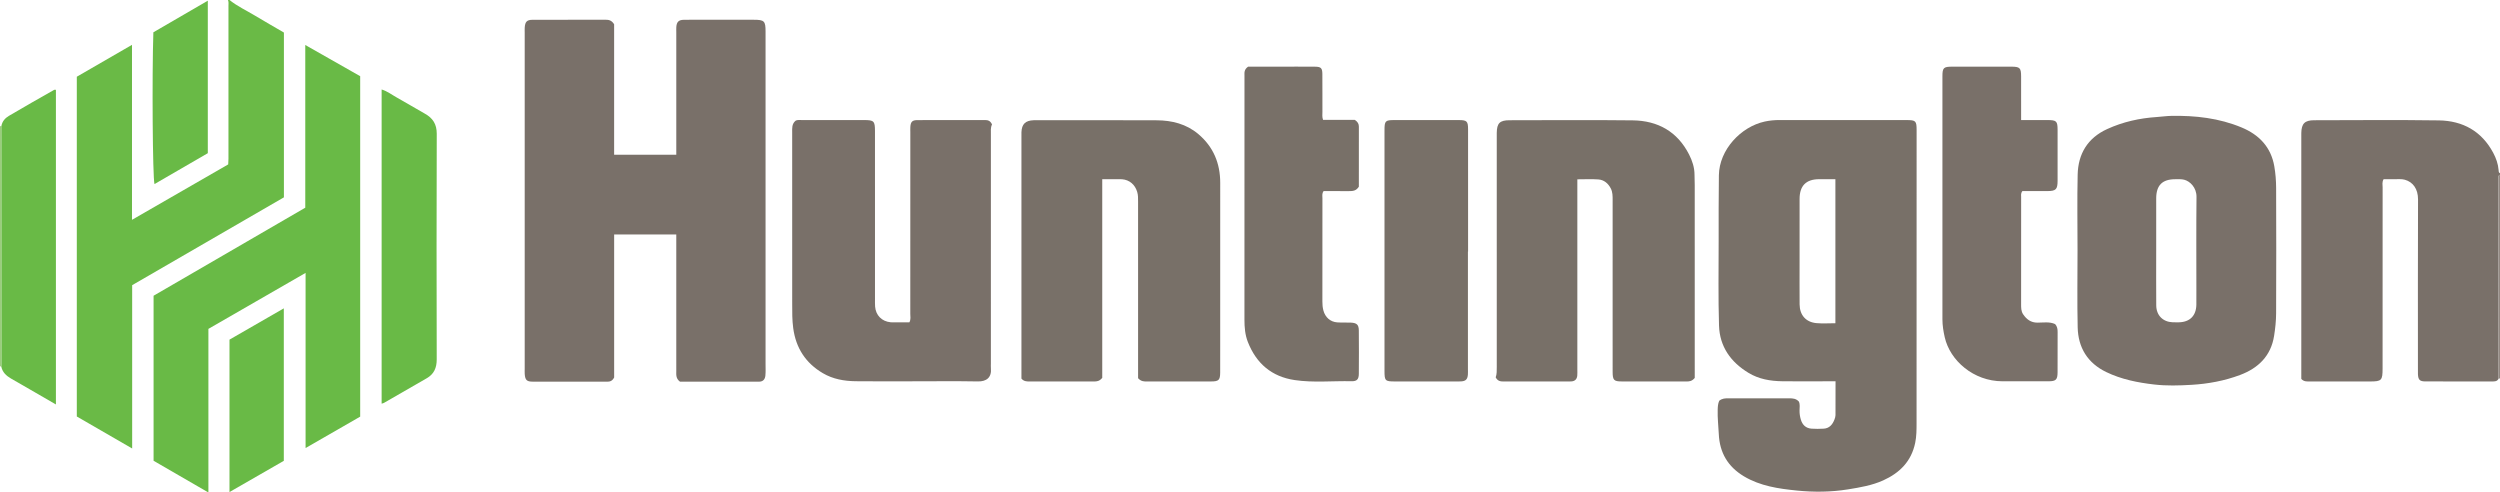 <?xml version="1.0" encoding="iso-8859-1"?>
<!-- Generator: Adobe Illustrator 27.0.0, SVG Export Plug-In . SVG Version: 6.00 Build 0)  -->
<svg version="1.1" id="Layer_1" xmlns="http://www.w3.org/2000/svg" xmlns:xlink="http://www.w3.org/1999/xlink" x="0px" y="0px"
	 viewBox="0 0 1645 324.06" style="enable-background:new 0 0 1645 324.06;" xml:space="preserve">
<g>
	<path style="fill:#797069;" d="M1644.072,249.119c-0.851,1.88-2.528,1.886-4.226,1.885c-14.666-0.005-29.332,0.035-43.997-0.029
		c-3.703-0.016-4.676-1.113-4.842-4.771c-0.053-1.164-0.009-2.333-0.009-3.499c0-37.164-0.076-74.329,0.068-111.492
		c0.027-6.883-3.339-11.485-8.697-12.952c-2.187-0.599-4.627-0.308-6.954-0.355c-2.312-0.047-4.625-0.01-6.982-0.01
		c-1.17,1.884-0.663,3.757-0.664,5.501c-0.036,39.664-0.027,79.328-0.028,118.992c0,7.978-0.618,8.613-8.358,8.614
		c-12.999,0.001-25.998,0-38.997,0.001c-2.145,0-4.369,0.3-6.127-1.685c0-2.54,0-5.175,0-7.81c0-50.33,0-100.66,0-150.99
		c0-1-0.015-2,0.002-3c0.108-6.19,2.255-8.392,8.5-8.399c27.332-0.031,54.667-0.303,81.993,0.1
		c15.724,0.232,28.172,7.063,35.797,21.356c1.88,3.525,3.212,7.282,3.528,11.323c0.064,0.816-0.038,1.686,0.921,2.102
		c0,0.333,0,0.667,0,1c-1.5,0.615-0.988,1.935-0.988,3.01C1644.02,161.713,1644.047,205.416,1644.072,249.119z"/>
	<path style="fill:#6ABA46;" d="M151,0c5.161,4.123,11.151,6.898,16.767,10.278c6.26,3.768,12.611,7.383,19.047,11.137
		c0,35.998,0,71.962,0,108.433c-33.087,19.153-66.425,38.45-99.848,57.797c0,35.633,0,71.104,0,107.461
		c-12.487-7.219-24.435-14.126-36.425-21.057c0-74.543,0-148.828,0-223.567c11.741-6.787,23.744-13.724,36.314-20.99
		c0,38.555,0,76.337,0,115.148c21.561-12.419,42.446-24.449,63.312-36.467c0.066-1.439,0.164-2.591,0.164-3.742
		c0.008-33.494,0.009-66.988-0.003-100.483c0-1.32,0.226-2.671-0.329-3.95C150.333,0,150.667,0,151,0z"/>
	<path style="fill:#9BCC7E;" d="M0,83c0.319,0.067,0.628,0.036,0.928-0.093c0.023,52.427,0.047,104.854,0.064,157.281
		c0,0.329-0.094,0.658-0.145,0.987C0.554,241.166,0.272,241.108,0,241C0,188.333,0,135.667,0,83z"/>
	<path style="fill:#938A84;" d="M1644.072,249.119c-0.025-43.703-0.052-87.406-0.059-131.109c0-1.075-0.512-2.395,0.988-3.01
		c0,44.667,0,89.333,0,134C1644.683,248.977,1644.373,249.017,1644.072,249.119z"/>
	<path style="fill:#797069;" d="M404.096,15.965c0,28.366,0,56.984,0,85.871c13.66,0,27.044,0,40.902,0c0-1.926,0-3.717,0-5.509
		c0-24.994,0-49.989,0-74.983c0-1.166-0.06-2.337,0.013-3.499c0.213-3.401,1.517-4.763,4.958-4.819
		c5.664-0.093,11.33-0.026,16.996-0.026c9.665,0,19.329-0.006,28.994,0.002c6.966,0.006,7.779,0.801,7.779,7.684
		c0.004,72.984,0.003,145.968,0,218.952c0,2.498,0.133,5.012-0.11,7.489c-0.231,2.361-1.438,4.013-4.184,4.009
		c-17.483-0.022-34.966-0.011-52.022-0.011c-2.831-2.094-2.421-4.696-2.421-7.168c-0.004-27.994-0.002-55.988-0.002-83.981
		c0-1.803,0-3.607,0-5.69c-13.7,0-27.093,0-40.88,0c0,31.672,0,63.264,0,94.08c-1.41,2.766-3.252,2.779-5.126,2.778
		c-16.163-0.007-32.326,0.028-48.489-0.026c-3.931-0.013-4.938-1.092-5.23-5.034c-0.086-1.16-0.014-2.332-0.014-3.498
		c0-73.65,0-147.301,0-220.951c0-1.166-0.063-2.337,0.015-3.498c0.259-3.848,1.425-5.102,5.184-5.114
		c15.996-0.05,31.993-0.005,47.989-0.041C400.568,12.975,402.426,13.311,404.096,15.965z"/>
	<path style="fill:#787068;" d="M1131.262,263.695c1.986-1.602,3.966-1.604,5.987-1.6c13.326,0.025,26.652,0.038,39.978-0.011
		c2.408-0.009,4.663,0.148,6.449,2.179c0.812,1.819,0.463,3.85,0.425,5.82c-0.039,2.029,0.262,3.981,0.814,5.895
		c1.017,3.523,3.274,5.796,7.027,6.075c2.645,0.197,5.323,0.153,7.976,0.011c3.817-0.205,5.877-2.702,7.15-5.998
		c0.356-0.921,0.68-1.928,0.688-2.897c0.057-7.281,0.031-14.563,0.031-22.278c-2.871,0-5.331,0-7.79,0
		c-9.162,0-18.326,0.117-27.485-0.036c-7.698-0.128-15.169-1.392-21.931-5.476c-11.755-7.1-19.036-17.302-19.464-31.12
		c-0.572-18.473-0.244-36.974-0.247-55.463c-0.002-14.491-0.037-28.984,0.158-43.473c0.227-16.805,14.478-31.923,30.122-35.337
		c3.253-0.71,6.556-1.011,9.906-1.007c27.818,0.036,55.637,0.015,83.455,0.024c6.049,0.002,6.619,0.551,6.62,6.559
		c0.01,64.299,0.024,128.598-0.036,192.897c-0.004,4.292-0.002,8.572-0.893,12.889c-2.519,12.204-10.161,19.814-21.062,24.742
		c-7.336,3.317-15.191,4.619-23.062,5.898c-11.233,1.825-22.561,1.918-33.785,0.784c-12.023-1.215-24.073-2.944-34.797-9.366
		c-10.551-6.318-16.001-15.545-16.536-27.824c-0.231-5.311-0.913-10.598-0.726-15.936
		C1130.306,267.636,1130.368,265.663,1131.262,263.695z M1207.69,117.902c-3.827,0-7.305-0.019-10.782,0.004
		c-8.531,0.057-12.761,4.318-12.778,12.949c-0.027,13.98-0.007,27.961-0.007,41.941c0,9.154-0.059,18.308,0.019,27.461
		c0.06,7.056,4.114,11.715,11.065,12.358c4.075,0.377,8.214,0.069,12.483,0.069C1207.69,180.975,1207.69,149.743,1207.69,117.902z"
		/>
	<path style="fill:#797069;" d="M652.749,81.904c-1.026,2.041-0.742,4.211-0.742,6.338c-0.007,50.327-0.006,100.653-0.006,150.98
		c0,1-0.084,2.008,0.014,2.998c0.619,6.25-2.993,8.867-8.566,8.762c-13.993-0.266-27.995-0.088-41.993-0.088
		c-12.832,0-25.665,0.119-38.494-0.045c-7.528-0.097-14.878-1.39-21.51-5.287c-11.354-6.67-17.746-16.56-19.512-29.63
		c-0.718-5.317-0.67-10.613-0.672-15.929c-0.016-37.662-0.006-75.323-0.014-112.985c-0.001-2.668-0.286-5.394,2.176-7.536
		c1.382-0.807,3.086-0.466,4.723-0.469c13.498-0.027,26.996-0.021,40.495-0.012c6.384,0.004,7.084,0.695,7.086,7.206
		c0.011,36.828,0.005,73.657,0.008,110.485c0,1.666-0.045,3.338,0.073,4.997c0.41,5.756,4.402,9.805,10.179,10.363
		c0.992,0.096,1.998,0.049,2.998,0.05c3.141,0.005,6.281,0.002,9.38,0.002c1.081-1.968,0.598-3.833,0.6-5.601
		c0.034-39.828,0.026-79.656,0.026-119.484c0-1.167-0.058-2.337,0.014-3.499c0.207-3.345,1.22-4.476,4.612-4.491
		c14.831-0.066,29.663-0.014,44.494-0.046C650.135,78.978,651.72,79.512,652.749,81.904z"/>
	<path style="fill:#797069;" d="M1367.015,164.907c-0.003-16.659-0.292-33.325,0.086-49.975
		c0.312-13.745,6.571-24.127,19.405-30.004c10.386-4.756,21.338-7.188,32.702-7.933c3.149-0.206,6.287-0.685,9.437-0.745
		c15.909-0.303,31.511,1.455,46.345,7.625c11.496,4.781,19.289,12.897,21.485,25.469c0.825,4.72,1.192,9.576,1.212,14.372
		c0.111,27.488,0.119,54.977-0.007,82.465c-0.023,4.955-0.556,9.951-1.334,14.851c-2.088,13.157-10.375,21.196-22.381,25.699
		c-10.311,3.867-21.009,5.842-32.062,6.491c-8.162,0.479-16.235,0.718-24.366-0.213c-10.946-1.252-21.652-3.38-31.639-8.203
		c-12.273-5.926-18.481-16.062-18.788-29.426C1366.725,198.565,1367.018,181.733,1367.015,164.907z M1418.779,164.959
		c0,11.993-0.072,23.987,0.028,35.979c0.055,6.603,4.396,10.9,10.904,11.131c1.331,0.047,2.665,0.032,3.997,0.005
		c7.21-0.149,11.367-4.312,11.497-11.565c0.057-3.164,0.013-6.33,0.013-9.494c-0.001-20.488-0.138-40.978,0.079-61.464
		c0.066-6.205-4.333-10.326-8.062-11.281c-1.891-0.484-3.964-0.344-5.954-0.34c-8.509,0.017-12.472,3.984-12.498,12.55
		C1418.75,141.972,1418.776,153.466,1418.779,164.959z"/>
	<path style="fill:#787068;" d="M748.861,248.864c0-1.935,0-4.09,0-6.246c0-36.647,0.003-73.294-0.008-109.941
		c-0.001-2.152,0.064-4.28-0.583-6.424c-1.445-4.788-5.04-7.913-9.978-8.307c-0.829-0.066-1.665-0.049-2.497-0.05
		c-3.324-0.005-6.649-0.002-10.519-0.002c0,43.928,0,87.648,0,130.723c-1.825,2.257-3.594,2.4-5.478,2.397
		c-14.159-0.024-28.318-0.024-42.477,0c-1.873,0.003-3.659-0.085-5.215-1.894c0-2.067,0-4.376,0-6.685c0-50.639,0-101.279,0-151.918
		c0-1.166-0.033-2.333,0.006-3.498c0.178-5.368,2.611-7.739,8.091-7.909c0.499-0.015,0.999-0.002,1.499-0.002
		c26.486,0,52.972-0.095,79.457,0.049c10.009,0.054,19.498,2.433,27.339,9.06c9.865,8.337,14.412,19.188,14.403,32.057
		c-0.025,35.814-0.009,71.628-0.009,107.442c0,5.83,0.04,11.661-0.013,17.49c-0.044,4.861-0.963,5.772-5.911,5.783
		c-14.159,0.032-28.318,0.002-42.477,0.022C752.632,251.014,750.819,251.01,748.861,248.864z"/>
	<path style="fill:#787068;" d="M1115.139,248.683c-1.907,2.285-3.705,2.335-5.582,2.331c-14.167-0.026-28.333,0.007-42.5-0.026
		c-5.125-0.012-5.927-0.875-5.941-6.262c-0.028-11.333-0.009-22.666-0.009-34c0-26.333-0.007-52.666,0.011-78.999
		c0.002-2.676,0.041-5.344-1.247-7.791c-1.737-3.299-4.424-5.599-8.146-5.869c-4.432-0.321-8.904-0.076-13.832-0.076
		c0,2.12,0,3.91,0,5.699c0,39.833,0,79.666-0.001,119.499c0,1.333,0.079,2.676-0.051,3.997c-0.224,2.288-1.498,3.628-3.863,3.785
		c-0.498,0.033-1,0.025-1.499,0.025c-14.333,0.001-28.667-0.019-43,0.023c-2.11,0.006-4.007-0.177-5.319-2.751
		c0.779-1.962,0.712-4.413,0.711-6.871c-0.014-50.333-0.011-100.666-0.011-150.999c0-1-0.012-2,0.002-3
		c0.086-6.355,1.995-8.281,8.421-8.286c27-0.019,54.002-0.241,80.998,0.078c16.542,0.196,29.41,7.323,37.126,22.457
		c2.124,4.166,3.577,8.578,3.584,13.353c0.003,2.332,0.139,4.664,0.139,6.997c0.009,40.333,0.007,80.666,0.007,120.999
		C1115.139,244.991,1115.139,246.983,1115.139,248.683z"/>
	<path style="fill:#69BA46;" d="M200.868,29.599c12.537,7.124,24.344,13.833,36.133,20.532c0,74.736,0,149.189,0,224.016
		c-11.702,6.729-23.463,13.493-35.927,20.66c0-38.672,0-76.542,0-115.24c-21.693,12.496-42.675,24.582-63.941,36.832
		c0,35.516,0,71.139,0,107.661c-12.429-7.192-24.233-14.022-36.08-20.877c0-36.197,0-72.16,0-108.588
		c33.091-19.204,66.413-38.541,99.815-57.926C200.868,101.15,200.868,65.853,200.868,29.599z"/>
	<path style="fill:#797069;" d="M1330.74,125.741c-1.164,1.489-0.826,2.7-0.827,3.823c-0.021,23.486-0.012,46.972-0.02,70.457
		c-0.001,2.346-0.053,4.725,1.315,6.756c2.237,3.32,5.08,5.523,9.419,5.522c3.935-0.001,7.99-0.748,11.657,0.958
		c1.424,1.61,1.639,3.363,1.63,5.252c-0.042,8.828,0.014,17.656-0.032,26.484c-0.025,4.82-1.063,5.869-5.849,5.889
		c-10.16,0.042-20.321,0.04-30.482,0.003c-18.959-0.069-34.421-13.574-37.917-28.956c-0.884-3.889-1.519-7.817-1.52-11.81
		c-0.014-53.301-0.014-106.602-0.003-159.903c0.001-5.597,0.746-6.336,6.369-6.347c12.992-0.026,25.984-0.026,38.976,0
		c5.609,0.011,6.413,0.815,6.431,6.326c0.026,7.829,0.007,15.657,0.007,23.486c0,1.625,0,3.25,0,5.318
		c6.04,0,11.659-0.012,17.279,0.003c6.008,0.017,6.704,0.672,6.715,6.476c0.021,11.16,0.024,22.32-0.001,33.48
		c-0.013,5.656-1.077,6.735-6.652,6.775C1341.62,125.772,1336.003,125.741,1330.74,125.741z"/>
	<path style="fill:#787068;" d="M821.258,43.862c6.467,0,13.29,0,20.114,0c7.999,0,15.999-0.056,23.997,0.026
		c3.834,0.039,4.707,0.916,4.743,4.762c0.079,8.332,0.006,16.665,0.041,24.997c0.007,1.624-0.289,3.293,0.408,5.208
		c7.117,0,14.233,0,20.854,0c2.026,1.307,2.725,2.681,2.723,4.502c-0.018,13.316-0.01,26.633-0.01,39.472
		c-1.76,2.827-4.063,2.93-6.452,2.918c-5.649-0.029-11.297-0.009-16.734-0.009c-1.223,1.64-0.782,3.195-0.784,4.647
		c-0.029,22.664-0.014,45.328-0.031,67.993c-0.002,2.007,0.141,3.963,0.666,5.922c1.2,4.475,4.547,7.517,9.141,7.831
		c2.987,0.204,6,0.007,8.993,0.158c3.859,0.195,5.139,1.391,5.176,5.174c0.093,9.498,0.084,18.998,0.004,28.496
		c-0.031,3.604-1.252,4.968-4.77,4.886c-12.473-0.291-24.999,1.078-37.417-0.752c-15.159-2.234-25.266-10.916-30.825-25.058
		c-1.854-4.717-2.253-9.658-2.251-14.687c0.027-53.494,0.015-106.988,0.023-160.482C818.869,47.9,818.485,45.792,821.258,43.862z"/>
	<path style="fill:#787068;" d="M965.896,165.516c0,25.812,0,51.624,0,77.436c0,1.166,0.063,2.337-0.023,3.496
		c-0.235,3.176-1.448,4.4-4.694,4.526c-2.827,0.11-5.661,0.025-8.492,0.025c-11.657,0-23.314,0.009-34.971-0.003
		c-6.274-0.006-6.712-0.458-6.713-6.92c-0.004-52.79-0.005-105.58,0.001-158.37c0.001-6.156,0.513-6.694,6.43-6.7
		c14.155-0.016,28.31-0.021,42.465,0.003c5.334,0.009,6.088,0.755,6.092,6.073c0.018,26.811,0.008,53.623,0.008,80.434
		C965.964,165.516,965.93,165.516,965.896,165.516z"/>
	<path style="fill:#69BA46;" d="M0.847,241.174c0.05-0.329,0.145-0.658,0.145-0.987c-0.017-52.427-0.04-104.854-0.064-157.281
		c0.492-3.048,2.476-5.212,4.886-6.641c9.863-5.846,19.859-11.467,29.82-17.149c0.246-0.14,0.642-0.018,1.157-0.018
		c0,68.825,0,137.676,0,207.04c-4.894-2.834-9.468-5.491-14.051-8.135c-5.183-2.991-10.386-5.947-15.555-8.961
		C4.085,247.236,1.568,244.917,0.847,241.174z"/>
	<path style="fill:#69BA46;" d="M251.111,265.602c0-68.902,0-137.681,0-206.726c3.778,1.134,6.66,3.452,9.816,5.193
		c6.26,3.455,12.351,7.218,18.598,10.698c5.253,2.926,7.876,6.907,7.855,13.249c-0.166,49.487-0.143,98.974-0.021,148.461
		c0.014,5.577-1.779,9.666-6.608,12.438c-9.376,5.383-18.732,10.8-28.106,16.187C252.237,265.337,251.733,265.405,251.111,265.602z"
		/>
	<path style="fill:#69BA46;" d="M136.738,0.45c0,33.74,0,66.816,0,100.341c-11.522,6.678-23.273,13.488-35.085,20.334
		c-1.225-4.208-1.683-71.271-0.739-99.863C112.53,14.514,124.4,7.618,136.738,0.45z"/>
	<path style="fill:#69BA46;" d="M151.003,323.77c0-33.866,0-66.938,0-100.291c11.713-6.745,23.501-13.534,35.743-20.583
		c0,33.504,0,66.524,0,100.329C175.33,309.786,163.445,316.618,151.003,323.77z"/>
</g>
</svg>
